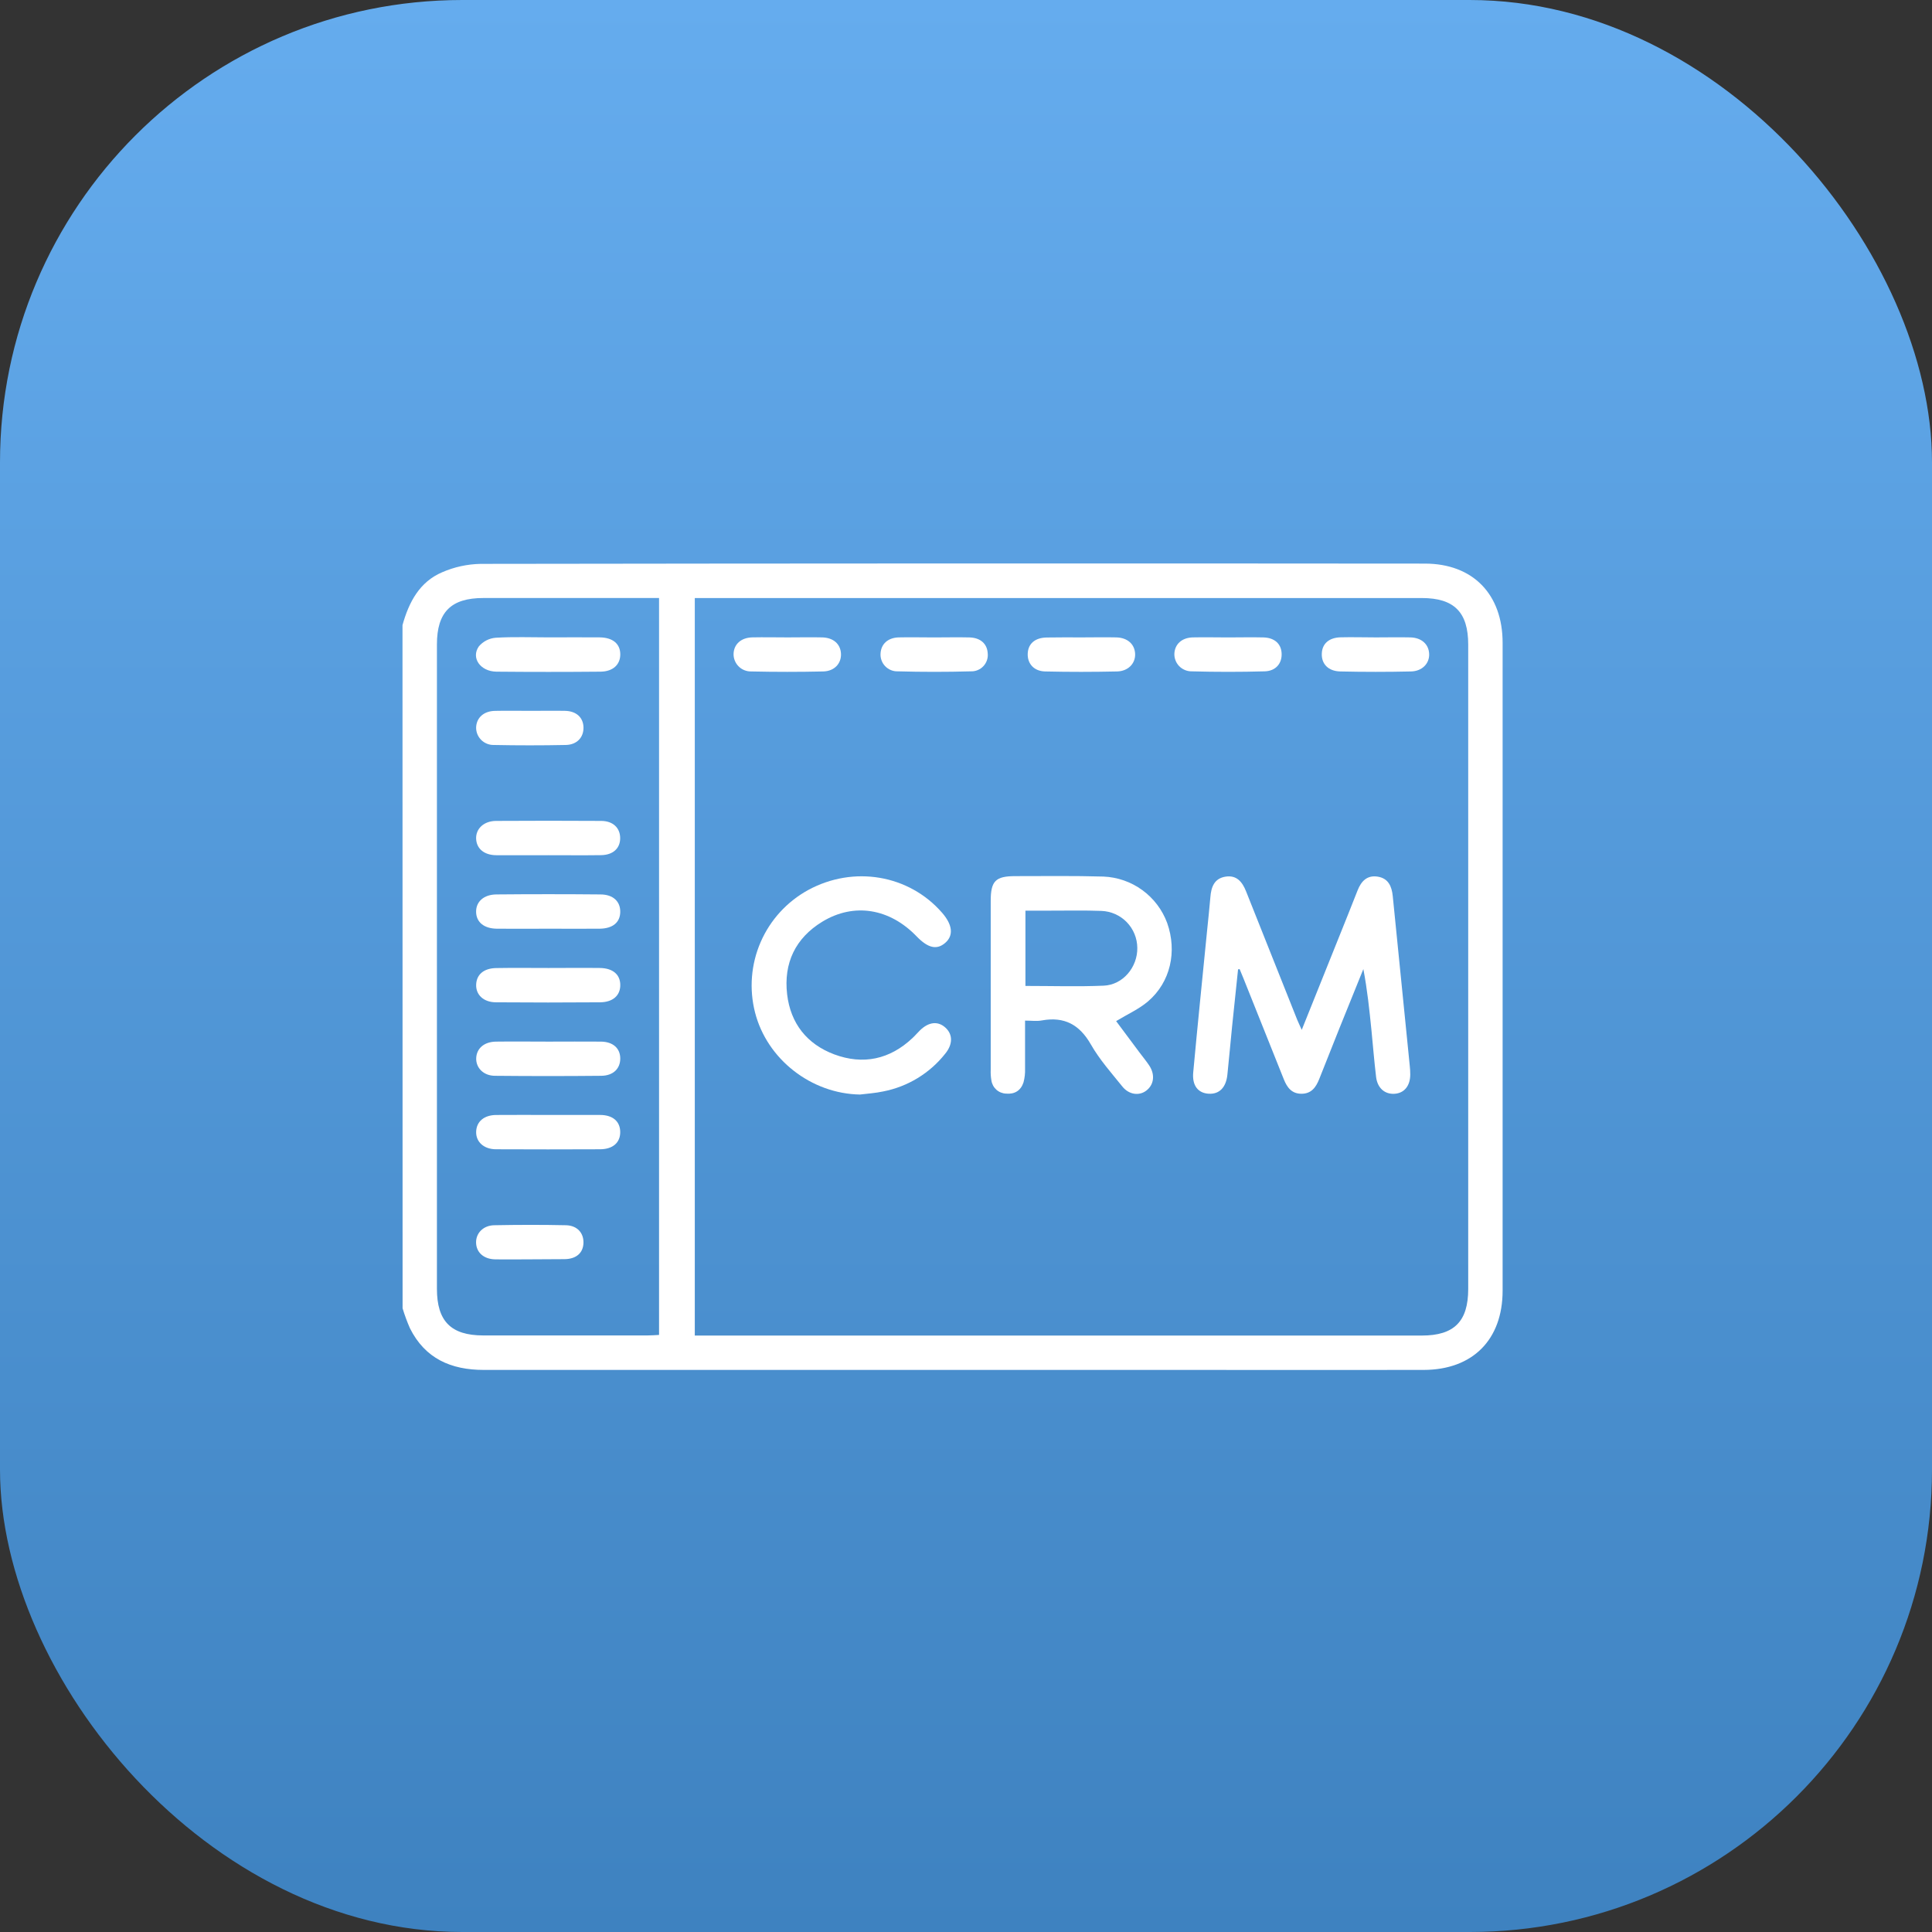 <svg width="72" height="72" viewBox="0 0 72 72" fill="none" xmlns="http://www.w3.org/2000/svg">
<rect x="0" y="0" width="72" height="72" fill="#333333" stroke="none"/>
<rect width="72" height="72" rx="17.23" fill="url(#paint0_linear_1673_4927)"/>
<g clip-path="url(#clip0_1673_4927)">
<path d="M15 23.296C15.237 22.445 15.632 21.686 16.481 21.325C16.932 21.129 17.416 21.024 17.906 21.014C29.638 20.997 41.369 20.993 53.1 21.004C54.894 21.004 55.998 22.148 55.998 23.956C55.998 32.004 55.998 40.051 55.998 48.1C55.998 49.924 54.885 51.048 53.059 51.053C50.151 51.06 47.243 51.053 44.334 51.053C35.566 51.053 26.798 51.053 18.03 51.053C16.808 51.053 15.843 50.632 15.277 49.5C15.171 49.257 15.079 49.009 15.003 48.755L15 23.296ZM25.893 49.772H26.333C35.219 49.772 44.104 49.772 52.989 49.772C54.193 49.772 54.716 49.245 54.716 48.038V24.021C54.716 22.817 54.193 22.287 52.989 22.287H25.893V49.772ZM24.561 49.752V22.286H24.137C22.095 22.286 20.053 22.286 18.012 22.286C16.808 22.286 16.283 22.812 16.283 24.017C16.283 32.022 16.283 40.027 16.283 48.031C16.283 49.235 16.805 49.767 18.007 49.768C20.048 49.768 22.089 49.768 24.131 49.768C24.273 49.768 24.416 49.756 24.561 49.749V49.752Z" fill="white"/>
<path d="M46.139 36.126C46.064 36.837 45.988 37.548 45.916 38.259C45.856 38.861 45.803 39.453 45.741 40.05C45.692 40.528 45.44 40.783 45.045 40.76C44.65 40.737 44.422 40.459 44.468 39.965C44.63 38.2 44.812 36.436 44.986 34.671C45.026 34.259 45.074 33.849 45.107 33.437C45.136 33.062 45.248 32.74 45.666 32.671C46.084 32.602 46.297 32.864 46.437 33.217C47.072 34.814 47.708 36.409 48.343 38.003C48.387 38.114 48.443 38.22 48.512 38.38C48.987 37.197 49.443 36.063 49.898 34.927C50.131 34.347 50.365 33.766 50.593 33.183C50.729 32.838 50.948 32.607 51.344 32.67C51.741 32.733 51.868 33.035 51.904 33.395C52.115 35.504 52.326 37.614 52.538 39.722C52.55 39.828 52.556 39.935 52.556 40.041C52.556 40.464 52.335 40.738 51.972 40.762C51.609 40.786 51.333 40.551 51.283 40.135C51.213 39.553 51.167 38.968 51.109 38.384C51.033 37.631 50.955 36.88 50.808 36.115C50.51 36.85 50.213 37.586 49.916 38.321C49.664 38.952 49.413 39.583 49.163 40.215C49.043 40.516 48.875 40.759 48.506 40.761C48.137 40.763 47.965 40.525 47.844 40.222L46.331 36.439C46.288 36.329 46.242 36.222 46.197 36.115L46.139 36.126Z" fill="white"/>
<path d="M38.201 38.035C38.201 38.662 38.201 39.245 38.201 39.829C38.207 40.001 38.187 40.174 38.142 40.341C38.042 40.642 37.813 40.785 37.494 40.756C37.359 40.751 37.23 40.699 37.13 40.609C37.03 40.518 36.965 40.395 36.946 40.262C36.923 40.129 36.915 39.995 36.921 39.861C36.921 37.766 36.921 35.671 36.921 33.575C36.921 32.831 37.101 32.651 37.837 32.651C38.931 32.651 40.027 32.635 41.12 32.667C41.642 32.688 42.147 32.863 42.57 33.171C42.993 33.479 43.316 33.905 43.497 34.396C43.874 35.46 43.621 36.602 42.784 37.318C42.448 37.606 42.024 37.794 41.595 38.054L42.476 39.236C42.595 39.396 42.725 39.55 42.834 39.717C43.055 40.058 43.002 40.433 42.715 40.647C42.451 40.847 42.074 40.798 41.827 40.492C41.418 39.984 40.977 39.49 40.654 38.924C40.231 38.184 39.666 37.879 38.834 38.027C38.643 38.065 38.441 38.035 38.201 38.035ZM38.215 36.743C39.218 36.743 40.175 36.774 41.131 36.733C41.85 36.703 42.394 36.044 42.384 35.324C42.381 34.967 42.241 34.625 41.993 34.368C41.745 34.112 41.407 33.961 41.05 33.947C40.425 33.923 39.798 33.938 39.172 33.937H38.215V36.743Z" fill="white"/>
<path d="M32.049 40.79C30.236 40.761 28.585 39.479 28.138 37.731C27.915 36.858 27.988 35.936 28.347 35.109C28.706 34.283 29.33 33.6 30.121 33.167C31.815 32.247 33.875 32.597 35.11 34.017C35.5 34.465 35.542 34.863 35.228 35.136C34.915 35.409 34.588 35.337 34.164 34.9C33.161 33.855 31.831 33.628 30.646 34.348C29.643 34.959 29.198 35.891 29.334 37.056C29.462 38.144 30.076 38.912 31.088 39.293C32.166 39.694 33.16 39.483 34.007 38.684C34.107 38.592 34.19 38.489 34.286 38.397C34.615 38.077 34.961 38.044 35.239 38.302C35.518 38.561 35.505 38.929 35.224 39.27C34.648 39.998 33.83 40.496 32.918 40.674C32.633 40.736 32.339 40.755 32.049 40.79Z" fill="white"/>
<path d="M29.358 23.754C29.786 23.754 30.213 23.744 30.639 23.754C31.065 23.764 31.327 24.007 31.341 24.367C31.355 24.727 31.096 25.013 30.68 25.023C29.786 25.043 28.892 25.043 27.998 25.023C27.911 25.025 27.824 25.01 27.743 24.977C27.662 24.945 27.588 24.897 27.527 24.835C27.465 24.773 27.416 24.7 27.384 24.619C27.351 24.538 27.335 24.451 27.338 24.364C27.351 24.008 27.617 23.762 28.04 23.753C28.478 23.744 28.918 23.754 29.358 23.754Z" fill="white"/>
<path d="M40.32 23.754C40.746 23.754 41.174 23.744 41.601 23.754C42.028 23.764 42.291 24.016 42.303 24.373C42.315 24.73 42.038 25.014 41.63 25.023C40.736 25.043 39.842 25.044 38.948 25.023C38.527 25.012 38.286 24.728 38.3 24.36C38.314 23.992 38.568 23.767 39.002 23.758C39.437 23.749 39.88 23.754 40.32 23.754Z" fill="white"/>
<path d="M45.767 23.755C46.208 23.755 46.648 23.744 47.088 23.755C47.5 23.768 47.743 23.992 47.762 24.343C47.783 24.716 47.55 25.007 47.132 25.019C46.226 25.044 45.319 25.044 44.411 25.019C44.324 25.02 44.237 25.003 44.157 24.969C44.076 24.935 44.003 24.886 43.943 24.823C43.882 24.76 43.835 24.685 43.805 24.603C43.774 24.521 43.761 24.434 43.766 24.347C43.789 24.002 44.044 23.767 44.447 23.754C44.887 23.744 45.327 23.755 45.767 23.755Z" fill="white"/>
<path d="M34.81 23.755C35.25 23.755 35.691 23.744 36.13 23.755C36.541 23.767 36.787 23.993 36.809 24.342C36.819 24.429 36.81 24.517 36.782 24.601C36.755 24.684 36.709 24.761 36.649 24.825C36.59 24.889 36.516 24.94 36.435 24.973C36.354 25.007 36.266 25.022 36.178 25.019C35.273 25.044 34.367 25.044 33.459 25.019C33.371 25.022 33.284 25.006 33.203 24.973C33.122 24.94 33.048 24.89 32.988 24.827C32.927 24.764 32.88 24.689 32.851 24.606C32.821 24.524 32.809 24.436 32.816 24.349C32.836 24.001 33.087 23.767 33.49 23.754C33.929 23.744 34.37 23.755 34.81 23.755Z" fill="white"/>
<path d="M51.279 23.754C51.705 23.754 52.132 23.744 52.559 23.754C52.986 23.764 53.25 24.019 53.261 24.375C53.272 24.731 52.995 25.014 52.585 25.023C51.706 25.043 50.826 25.043 49.945 25.023C49.497 25.012 49.242 24.738 49.26 24.353C49.274 23.989 49.526 23.762 49.962 23.751C50.397 23.74 50.838 23.754 51.279 23.754Z" fill="white"/>
<path d="M20.445 31.871C19.792 31.871 19.141 31.876 18.487 31.871C18.04 31.866 17.758 31.625 17.744 31.256C17.73 30.887 18.028 30.596 18.487 30.593C19.791 30.585 21.095 30.585 22.399 30.593C22.847 30.593 23.111 30.854 23.112 31.235C23.113 31.616 22.845 31.863 22.4 31.869C21.75 31.878 21.097 31.871 20.445 31.871Z" fill="white"/>
<path d="M20.469 23.753C21.095 23.753 21.721 23.747 22.346 23.753C22.834 23.759 23.109 23.988 23.116 24.373C23.123 24.758 22.853 25.027 22.377 25.031C21.085 25.043 19.793 25.043 18.502 25.031C17.901 25.024 17.544 24.516 17.846 24.088C17.925 23.996 18.02 23.92 18.128 23.865C18.235 23.81 18.353 23.777 18.473 23.767C19.136 23.727 19.803 23.753 20.469 23.753Z" fill="white"/>
<path d="M20.443 36.074C21.082 36.074 21.722 36.066 22.36 36.074C22.844 36.082 23.116 36.323 23.116 36.71C23.116 37.097 22.845 37.349 22.361 37.353C21.071 37.363 19.78 37.363 18.488 37.353C18.019 37.353 17.731 37.071 17.745 36.694C17.759 36.317 18.03 36.086 18.486 36.077C19.138 36.065 19.791 36.074 20.443 36.074Z" fill="white"/>
<path d="M20.442 38.818C21.094 38.818 21.746 38.812 22.399 38.818C22.848 38.824 23.115 39.069 23.115 39.448C23.115 39.827 22.853 40.088 22.404 40.092C21.086 40.105 19.768 40.105 18.449 40.092C18.018 40.092 17.732 39.792 17.747 39.432C17.762 39.074 18.039 38.823 18.489 38.818C19.137 38.809 19.789 38.818 20.442 38.818Z" fill="white"/>
<path d="M20.444 41.551C21.083 41.551 21.723 41.551 22.362 41.551C22.838 41.551 23.113 41.794 23.114 42.189C23.115 42.583 22.839 42.828 22.362 42.83C21.07 42.836 19.778 42.836 18.487 42.83C18.027 42.83 17.73 42.549 17.745 42.17C17.76 41.791 18.046 41.557 18.487 41.552C19.139 41.546 19.792 41.551 20.444 41.551Z" fill="white"/>
<path d="M20.432 34.61C19.793 34.61 19.154 34.617 18.515 34.61C18.034 34.604 17.749 34.364 17.743 33.984C17.737 33.603 18.03 33.337 18.499 33.333C19.791 33.321 21.082 33.321 22.373 33.333C22.851 33.333 23.122 33.597 23.115 33.988C23.108 34.378 22.834 34.604 22.348 34.61C21.708 34.615 21.07 34.61 20.432 34.61Z" fill="white"/>
<path d="M19.776 26.491C20.202 26.491 20.629 26.483 21.056 26.491C21.482 26.499 21.738 26.743 21.745 27.11C21.752 27.477 21.504 27.755 21.084 27.763C20.191 27.781 19.297 27.781 18.403 27.763C18.315 27.765 18.228 27.749 18.147 27.716C18.066 27.683 17.992 27.635 17.93 27.572C17.869 27.51 17.82 27.436 17.788 27.355C17.756 27.273 17.741 27.186 17.744 27.099C17.762 26.741 18.034 26.497 18.455 26.492C18.9 26.483 19.336 26.49 19.776 26.491Z" fill="white"/>
<path d="M19.764 46.932C19.324 46.932 18.883 46.94 18.444 46.932C18.024 46.922 17.752 46.672 17.742 46.315C17.732 45.958 18.008 45.67 18.414 45.661C19.306 45.644 20.201 45.642 21.095 45.661C21.515 45.672 21.756 45.953 21.744 46.323C21.732 46.694 21.474 46.92 21.041 46.925C20.609 46.93 20.191 46.932 19.764 46.932Z" fill="white"/>
</g>
<defs>
<linearGradient id="paint0_linear_1673_4927" x1="36" y1="0" x2="36" y2="72" gradientUnits="userSpaceOnUse">
<stop stop-color="#65ACEE"/>
<stop offset="1" stop-color="#3E82C0"/>
</linearGradient>
<clipPath id="clip0_1673_4927">
<rect width="41" height="30.058" fill="white" transform="translate(15 21)"/>
</clipPath>
</defs>
</svg>
